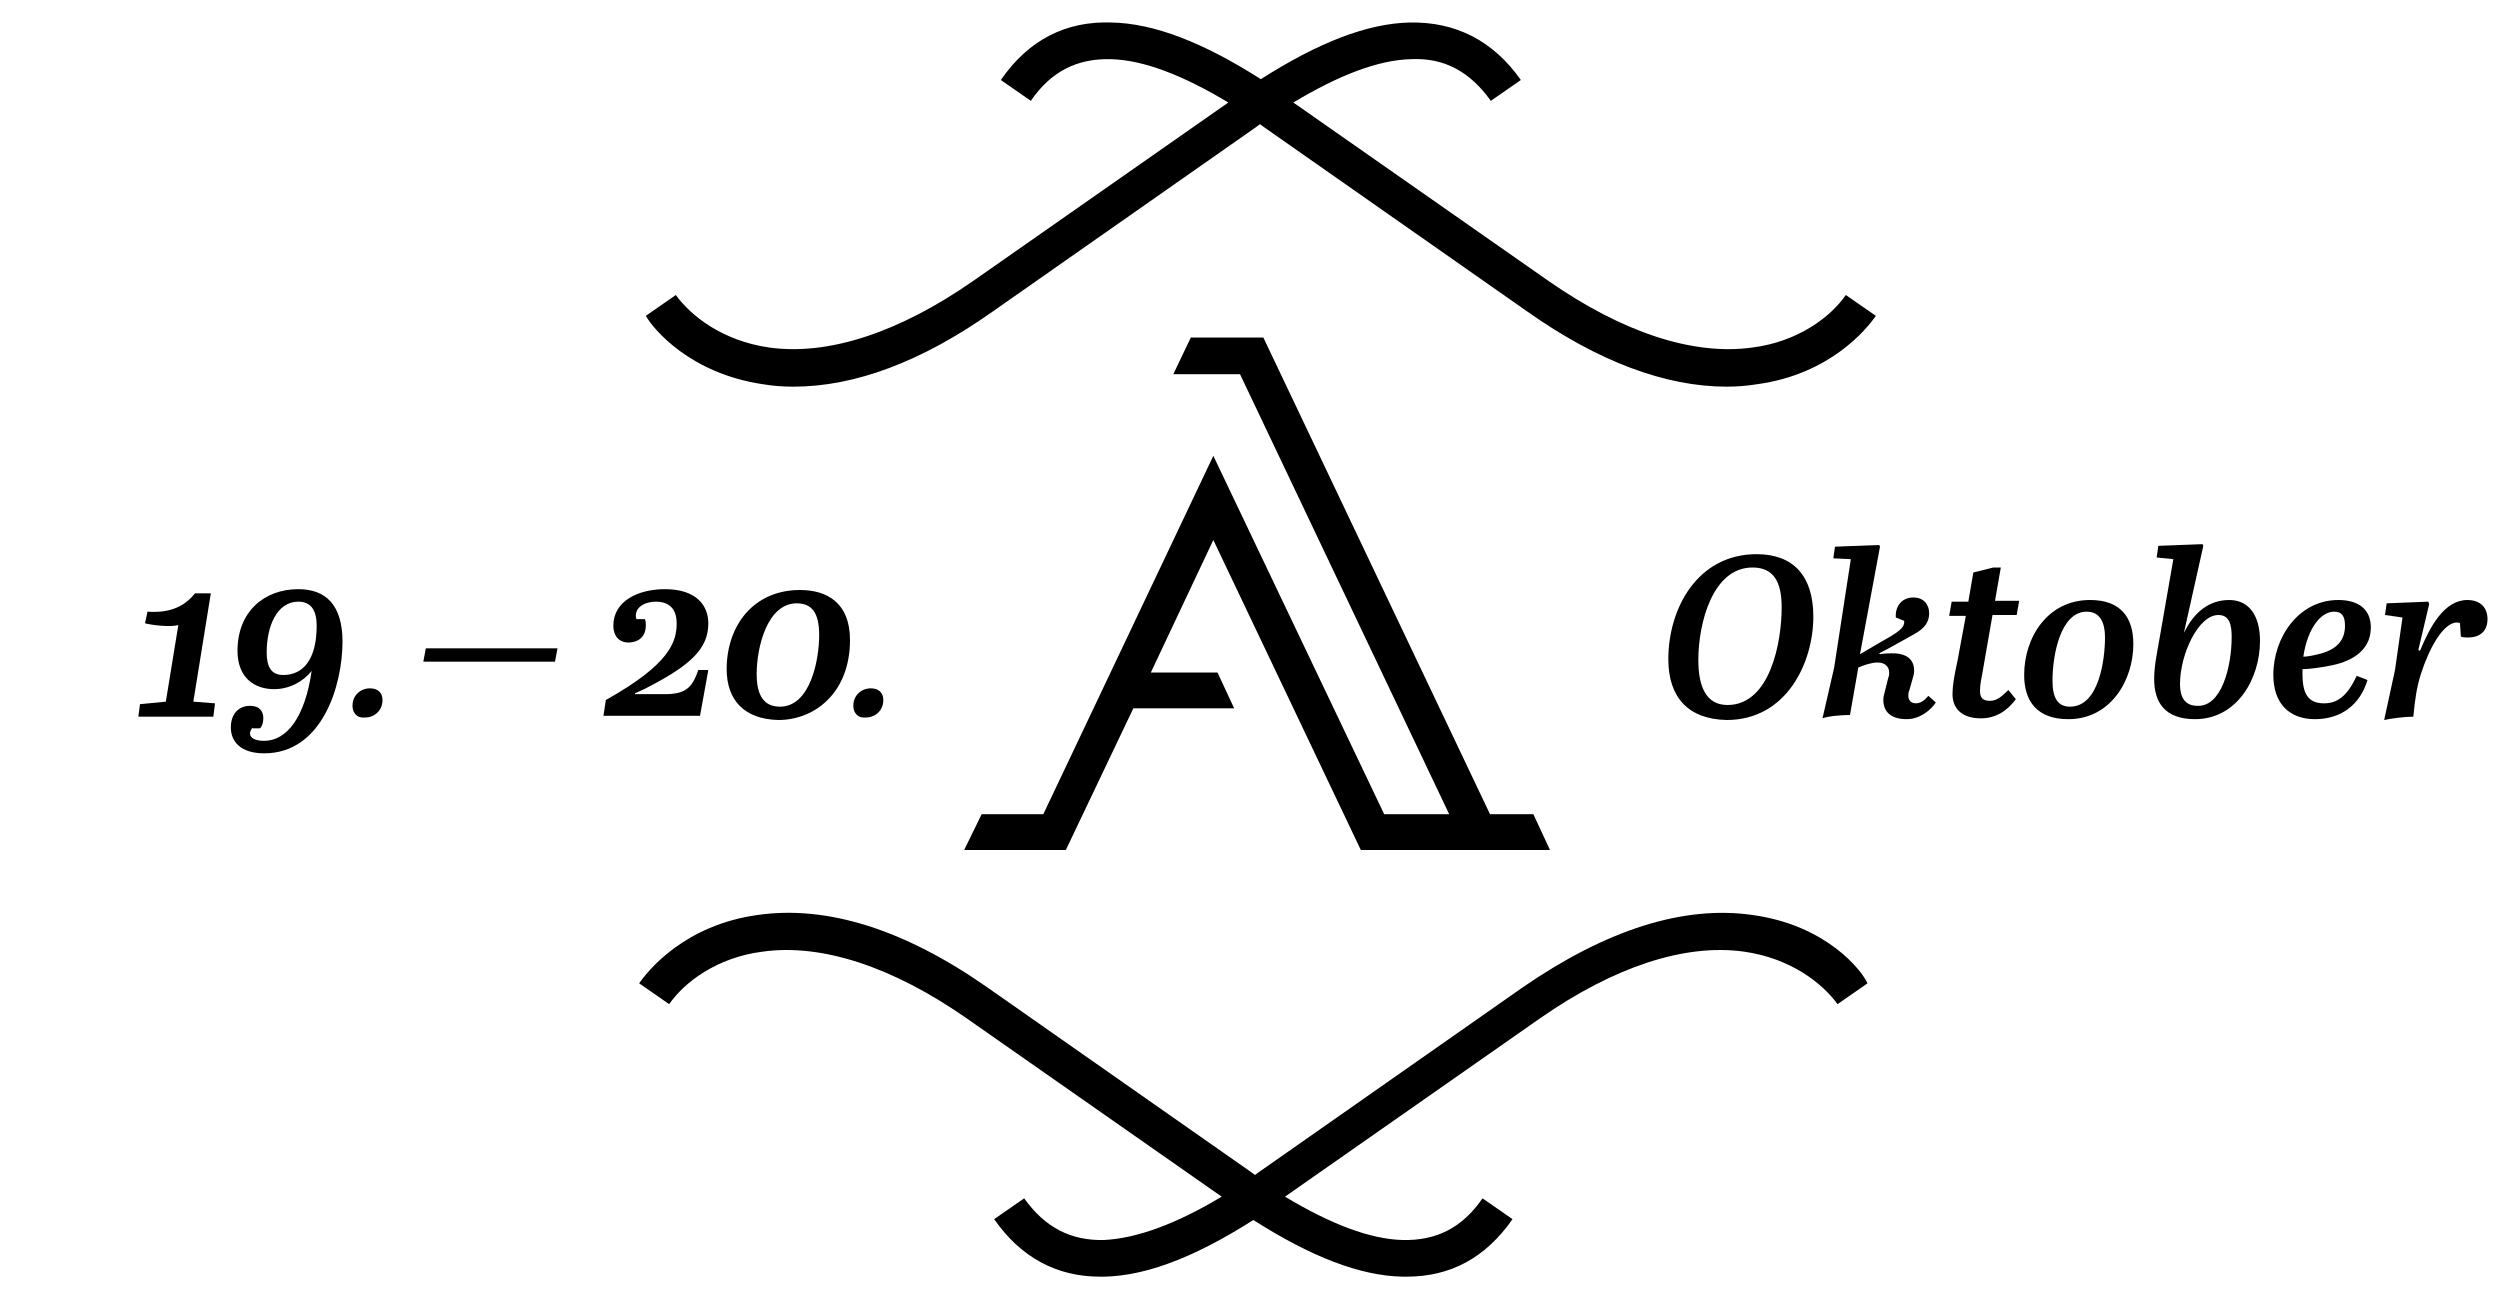<?xml version="1.0" encoding="utf-8"?>
<!-- Generator: Adobe Illustrator 22.1.0, SVG Export Plug-In . SVG Version: 6.00 Build 0)  -->
<svg version="1.1" id="Ebene_2_1_" xmlns="http://www.w3.org/2000/svg" xmlns:xlink="http://www.w3.org/1999/xlink" x="0px" y="0px"
	 viewBox="0 0 300 155" style="enable-background:new 0 0 300 155;" xml:space="preserve">
<polygon points="163.3,102 186,102 184,97.7 178.8,97.7 151.6,40.5 142.9,40.5 140.8,44.9 148.8,44.9 173.9,97.7 166.1,97.7 
	145.6,54.7 125.2,97.7 117.8,97.7 115.7,102 127.9,102 136,85 148.1,85 146.1,80.7 138.1,80.7 145.6,64.8 "/>
<g>
	<path d="M91.5,46.1c1.2,0.2,2.4,0.3,3.7,0.3c7.4,0,15.4-3,23.9-9l31.7-22.2c0.1-0.1,0.3-0.2,0.4-0.3c0.1,0.1,0.3,0.2,0.4,0.3
		l31.7,22.2c8.5,6,16.6,9,23.9,9c1.2,0,2.5-0.1,3.7-0.3c8.7-1.2,13.1-6.6,14.2-8.2l-3.6-2.5c-1.8,2.6-5.7,5.6-11.2,6.3
		c-7.1,1-15.6-1.8-24.5-8l-30.6-21.4c5.5-3.3,10.2-5.1,14.1-5.2c4-0.2,7.1,1.5,9.6,5l3.6-2.5c-3.3-4.7-7.8-7-13.3-6.9
		c-5.1,0.1-11,2.4-17.9,6.8c-6.9-4.4-12.8-6.7-17.9-6.8c-5.5-0.2-10,2.1-13.3,6.9l3.6,2.5c2.4-3.5,5.5-5.1,9.6-5
		c3.9,0.1,8.6,1.9,14.1,5.2l-30.6,21.4c-8.9,6.2-17.4,9-24.5,8c-5.6-0.8-9.4-3.8-11.2-6.3l-3.6,2.5C78.4,39.5,82.8,44.8,91.5,46.1"
		/>
	<path d="M210.3,109.8c-8.3-1.2-17.6,1.8-27.6,8.7l-31.7,22.2c-0.1,0.1-0.3,0.2-0.4,0.3c-0.1-0.1-0.3-0.2-0.4-0.3l-31.7-22.2
		c-10-7-19.3-9.9-27.6-8.7c-8.7,1.2-13.1,6.6-14.2,8.2l3.6,2.5c1.8-2.6,5.7-5.6,11.2-6.3c7.1-1,15.6,1.8,24.5,8l30.6,21.4
		c-5.5,3.3-10.2,5-14.1,5.2c-4,0.1-7.1-1.5-9.6-5l-3.6,2.5c3.2,4.6,7.5,6.9,12.7,6.9c0.2,0,0.4,0,0.5,0c5.1-0.1,11-2.4,17.9-6.8
		c6.9,4.4,12.8,6.7,17.9,6.8c0.2,0,0.4,0,0.5,0c5.3,0,9.5-2.3,12.7-6.9l-3.6-2.5c-2.4,3.5-5.5,5.1-9.6,5c-3.9-0.1-8.6-1.9-14.1-5.2
		l30.6-21.4c8.9-6.2,17.4-9,24.5-8c5.6,0.8,9.4,3.8,11.2,6.3l3.6-2.5C223.4,116.4,219.1,111,210.3,109.8"/>
</g>
<g>
	<path d="M200.2,79.1c0-6.1,3.5-12.6,10.6-12.6c4.4,0,6.8,2.6,6.8,7.5c0,5.5-3.2,12.4-10.4,12.4C202.6,86.3,200.2,83.7,200.2,79.1z
		 M213.8,72.9c0-3-0.9-4.8-3.5-4.8c-4.8,0-6.5,6.7-6.5,11.1c0,3.3,1,5.4,3.5,5.4C212.4,84.6,213.8,77.1,213.8,72.9z"/>
	<path d="M232.3,84.3c-0.6,0.9-1.9,2-3.5,2c-1.9,0-2.8-0.9-2.8-2.3c0-0.4,0.1-0.7,0.2-1.1l0.4-1.6c0.1-0.2,0.1-0.4,0.1-0.6
		c0-0.7-0.5-1.2-1.4-1.2c-0.7,0-1.6,0.3-2.3,0.6l-1,5.7c-0.8,0-2.5,0.1-3.3,0.4l1.4-6.1l2-13L220,67l0.2-1.4l5.3-0.2l0.1,0.2
		l-2.4,12.9l2.4-1.4c2.1-1.2,3-1.7,2.9-2.6l-1-0.4c-0.1-1.2,0.6-2.4,2.1-2.4c1.3,0,1.9,0.9,1.9,1.9c0,1-0.5,1.8-1.8,2.5
		c-1.3,0.7-2.8,1.6-4.2,2.3l0.1,0.1c0.6-0.1,1-0.1,1.5-0.1c1.9,0,2.6,0.9,2.6,2.1c0,0.3-0.1,0.7-0.2,1l-0.4,1.4
		c-0.1,0.2-0.1,0.4-0.1,0.6c0,0.5,0.3,0.9,0.9,0.9c0.6,0,1.1-0.4,1.5-0.9L232.3,84.3z"/>
	<path d="M241.9,83.9c-1.1,1.5-2.5,2.3-4.2,2.3c-2.4,0-3.4-1.3-3.4-2.9c0-1,0.2-2.2,0.6-4l1-5.4h-2l0.3-1.7h2l0.6-3.5l2.4-0.6h0.9
		l-0.7,4h2.9l-0.3,1.7h-2.9l-1.2,6.9c-0.1,0.6-0.3,1.4-0.3,2.2c0,0.9,0.4,1.2,1.2,1.2c0.8,0,1.4-0.5,2.2-1.3L241.9,83.9z"/>
	<path d="M242.9,81c0-4.5,2.8-9,7.9-9c3.7,0,5.2,2.1,5.2,5.3c0,4.3-2.7,9-7.8,9C244.5,86.3,242.9,84.2,242.9,81z M252.6,76.5
		c0-1.8-0.6-3.1-2.2-3.1c-3.1,0-4.1,5.1-4.1,8.3c0,2,0.6,3.1,2.1,3.1C251.9,84.8,252.6,79.1,252.6,76.5z"/>
	<path d="M262.1,75.9c1.1-2.3,2.9-3.9,5.4-3.9c2.4,0,3.7,1.9,3.7,4.9c0,4.6-2.8,9.4-7.8,9.4c-3.6,0-4.9-2-4.9-4.8
		c0-1.7,0.4-3.4,0.7-5.2l1.6-9.2l-2-0.2l0.2-1.4l5.3-0.2l0.1,0.2l-2.3,10.3L262.1,75.9z M267.8,76.4c0-1.5-0.3-2.6-1.6-2.6
		c-2.4,0-4.6,4.7-4.6,8.3c0,1.3,0.4,2.6,2.1,2.6C266.6,84.8,267.8,80,267.8,76.4z"/>
	<path d="M284.1,81.6c-0.9,3-3.2,4.7-6.3,4.7c-3.2,0-5-2-5-5.3c0-4.6,3.1-9,7.8-9c2.4,0,3.9,1.1,3.9,3.3c0,3-2.7,4.2-5,4.6
		c-1,0.2-2.4,0.4-3.2,0.4v0.6c0,2.4,0.7,3.5,2.6,3.5c1.6,0,2.8-0.9,3.9-3.3L284.1,81.6z M277.8,78.6c2-0.4,3.6-1.3,3.6-3.5
		c0-1.2-0.4-1.7-1.3-1.7c-1.6,0-3.2,2-3.7,5.4C276.8,78.8,277.3,78.7,277.8,78.6z"/>
	<path d="M287.4,80.4l0.9-6.3l-2.1-0.3l0.2-1.4l5-0.2l0.1,0.3l-1.3,5.5l0.2,0.1c1.2-2.9,2.9-6.1,5.7-6.1c1.3,0,2.4,0.7,2.4,2.3
		c0,1.5-1,2.2-2.3,2.2c-0.3,0-0.6,0-0.9-0.1l-0.1-1.6c-0.1-0.1-0.3-0.1-0.5-0.1c-1.6,0.2-3.2,3.1-4.2,6.2c-0.5,1.6-0.7,3-0.9,5.1
		c-1,0-2.6,0.2-3.5,0.4L287.4,80.4z"/>
</g>
<g>
	<path d="M16.6,86l0.2-1.5l3.1-0.3l1.5-9.2c-1,0.3-3.2,0-4-0.2l0.3-1.4c2.8,0.2,4.5-0.7,5.7-2.2h1.9l-2.1,13l2.6,0.2L25.6,86
		L16.6,86L16.6,86z"/>
	<g>
		<path d="M42.3,84.7c0-1.3,1-2.1,2.1-2.1c0.9,0,1.5,0.5,1.5,1.4c0,1.3-1,2.1-2.1,2.1C42.7,86.2,42.3,85.4,42.3,84.7z"/>
	</g>
	<g>
		<path d="M50.8,79.4l0.3-1.6h15.8l-0.3,1.6H50.8z"/>
	</g>
	<g>
		<path d="M102.4,84.7c0-1.3,1-2.1,2.1-2.1c0.9,0,1.5,0.5,1.5,1.4c0,1.3-1,2.1-2.1,2.1C102.8,86.2,102.4,85.4,102.4,84.7z"/>
	</g>
	<path d="M72.4,86l0.3-2c7.7-4.3,8.5-7,8.5-9.2c0-1.4-0.6-2.6-2.5-2.6c-1.1,0-2.4,0.5-2.4,1.7c0,0.1,0,0.3,0.1,0.4h1
		c0.1,0.3,0.1,0.6,0.1,0.8c0,1.1-0.7,2-2.1,2c-1.2,0-1.8-0.9-1.8-2c0-3,3-4.4,6.2-4.4c3.8,0,5.2,2,5.2,4.1c0,3.1-2.2,5.1-7.7,7.9
		l-1.1,0.5v0.1h3.6c2.6,0,3.3-0.9,4-2.9H85l-1,5.5H72.4z"/>
	<path d="M87.2,80.3c0-5.2,3.2-9.5,8.8-9.5c3.2,0,6,1.5,6,6c0,6.3-4.2,9.6-8.6,9.6C89.3,86.3,87.2,84,87.2,80.3z M98.3,76.2
		c0-2.7-0.9-3.8-2.7-3.8c-3.5,0-4.8,5.2-4.8,8.5c0,2.6,0.9,3.9,2.8,3.9C97.2,84.8,98.3,79.3,98.3,76.2z"/>
	<path d="M30.3,87.3c-0.2,0.3-0.3,0.5-0.3,0.7c0,0.6,0.7,0.9,1.7,0.9c2.7,0,4.9-2.8,5.7-8.4c-1,1.3-2.7,2.2-4.5,2.2
		c-2.4,0-4.4-1.4-4.4-4.6c0-4.7,3.2-7.4,7.3-7.4c3.3,0,5.3,1.9,5.3,6.3c0,5.2-2.4,13.4-9.4,13.4c-2.8,0-4-1.4-4-3.1
		c0-1.7,1-2.6,2.3-2.6c1.2,0,1.6,0.7,1.6,1.5c0,0.4-0.1,0.9-0.4,1.2H30.3z M38,75.1c0-1.9-0.7-2.9-2.2-2.9c-2.6,0-3.8,3-3.8,6.1
		c0,1.8,0.6,2.7,2,2.7C36.4,81,38,79.1,38,75.1z"/>
</g>
</svg>
